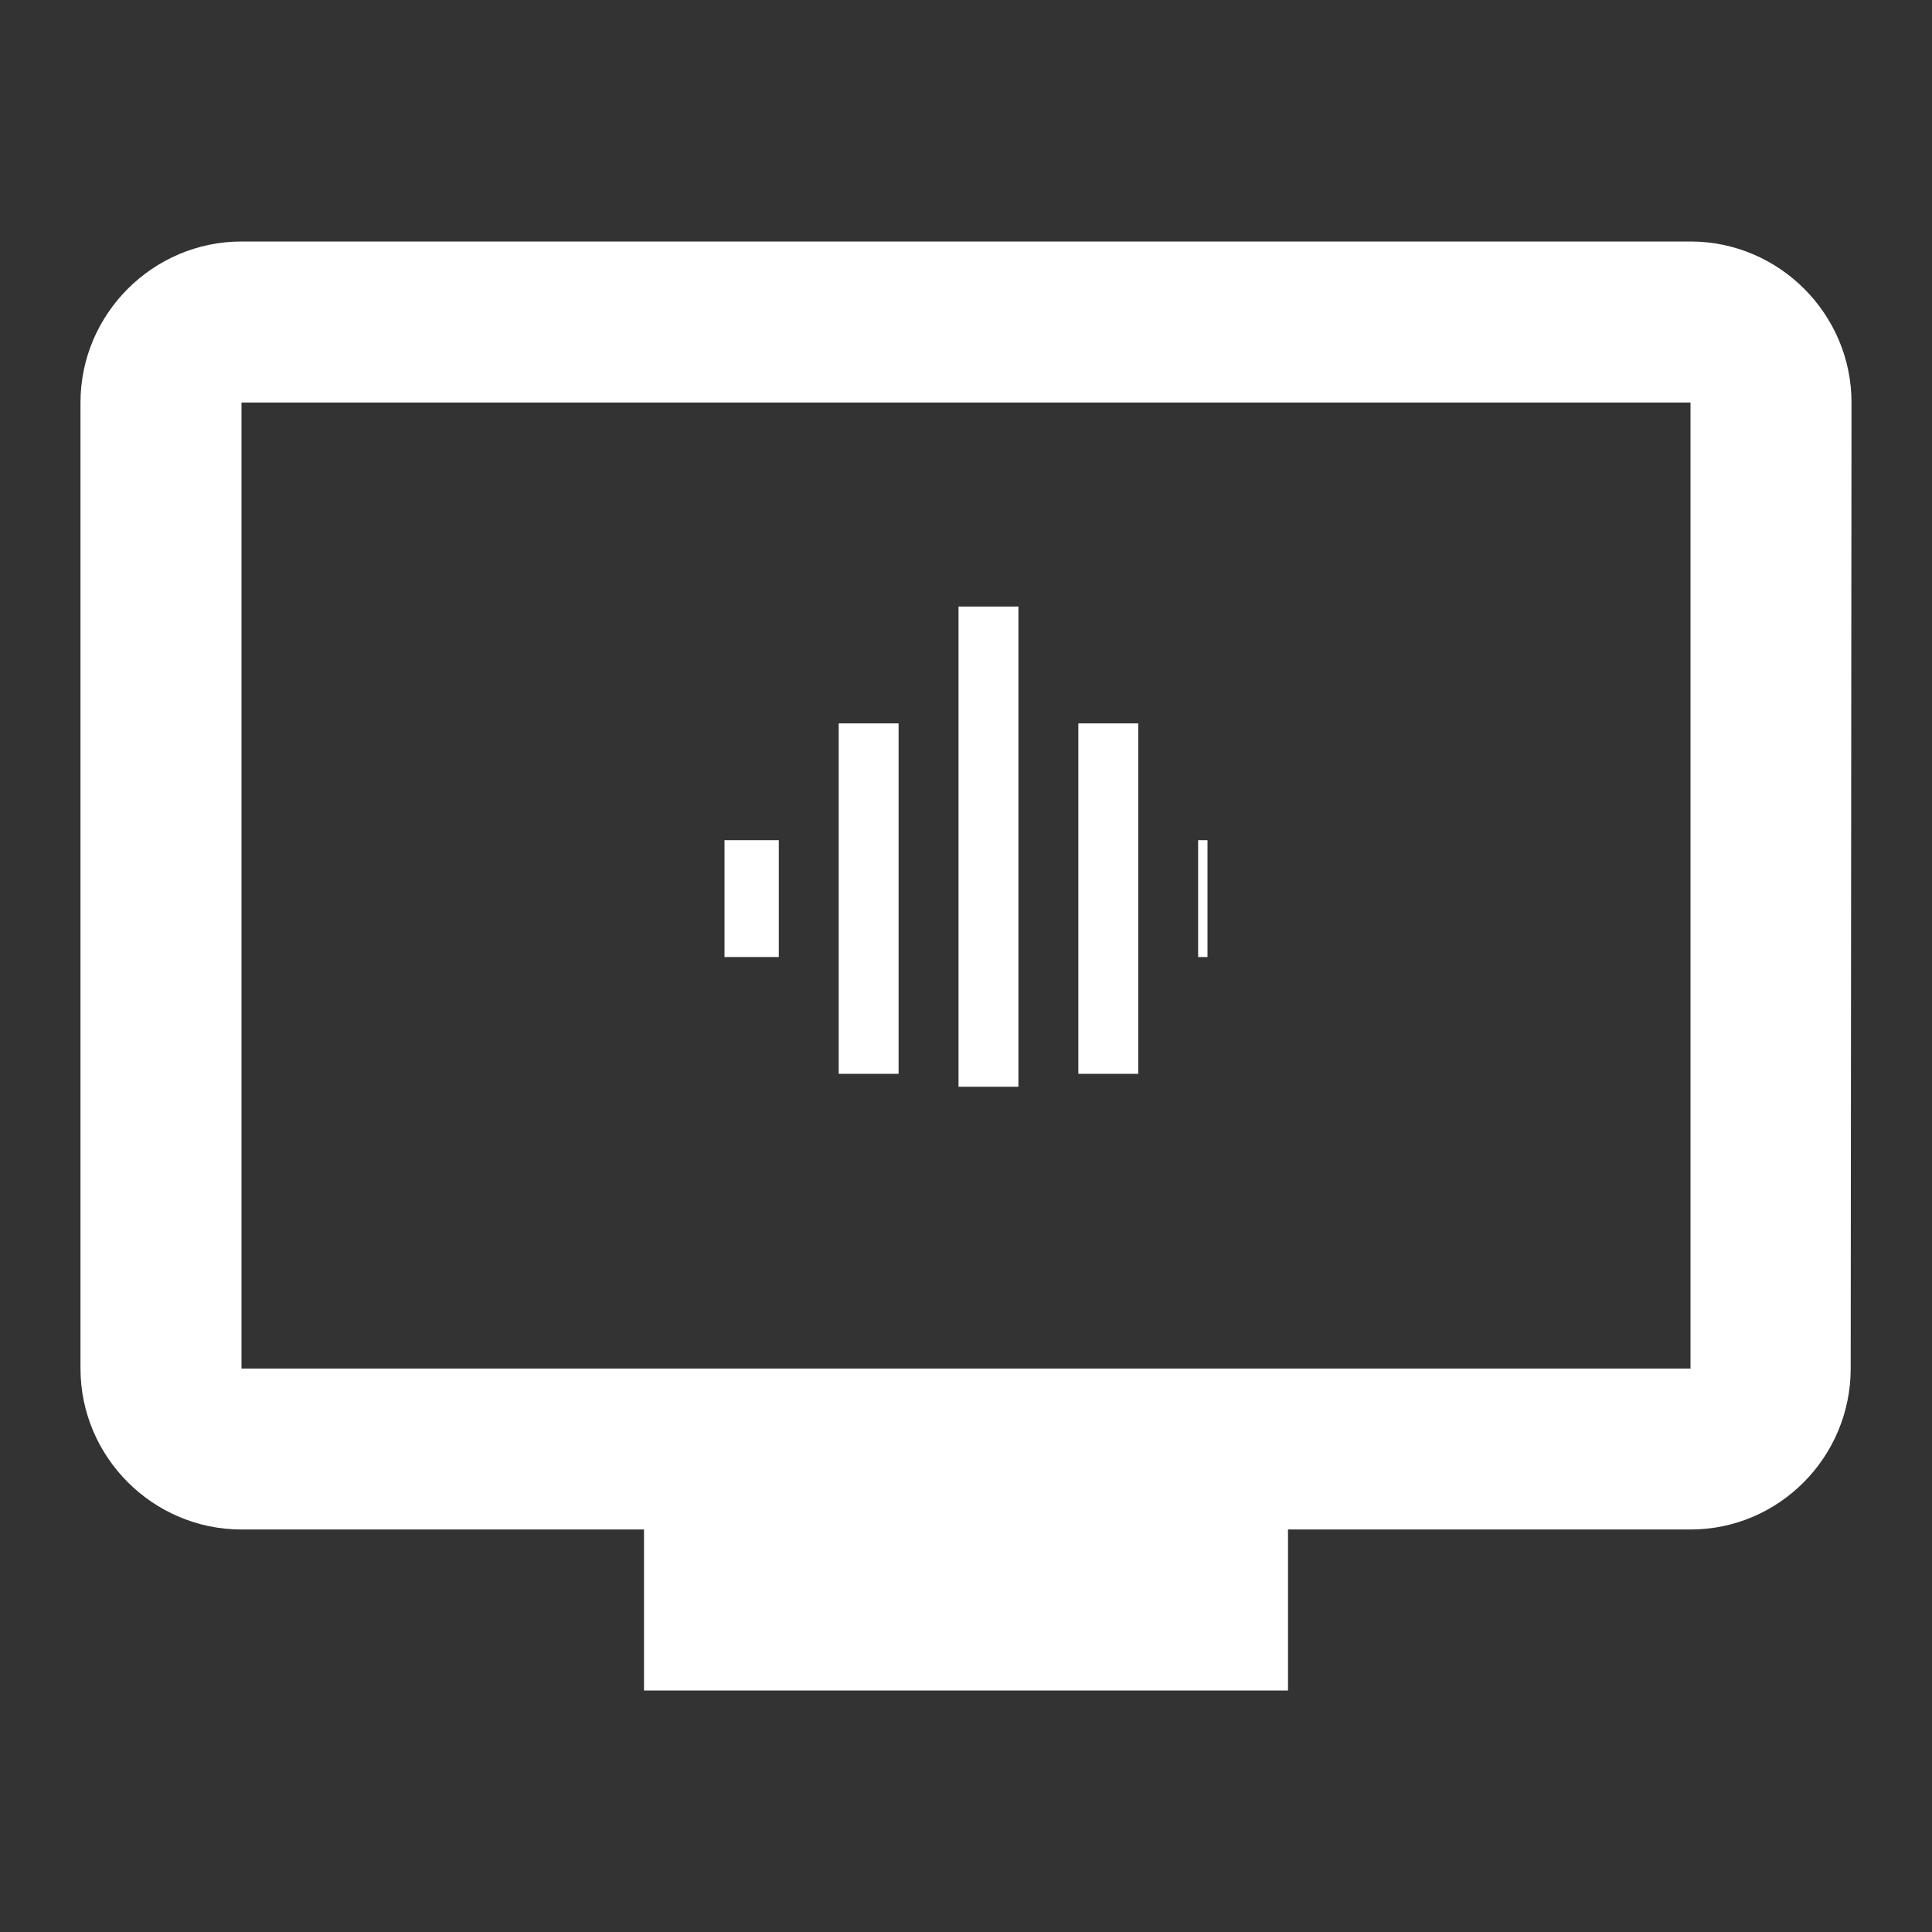 <svg width="86" height="86" viewBox="0 0 86 86" fill="none" xmlns="http://www.w3.org/2000/svg">
<rect x="0" y="0" width="86" height="86" fill="#333333" stroke="none"/>
<path d="M75.25 10.75H10.75C6.808 10.75 3.583 13.975 3.583 17.917V60.917C3.583 64.858 6.808 68.083 10.75 68.083H28.667V75.25H57.333V68.083H75.25C79.192 68.083 82.381 64.858 82.381 60.917L82.417 17.917C82.417 13.975 79.192 10.75 75.25 10.75ZM75.25 60.917H10.75V17.917H75.25V60.917Z" fill="white"/>
<g clip-path="url(#clip0_11_49)">
<path d="M37.333 47.8H40V32.2H37.333V47.8ZM42.667 53H45.333V27H42.667V53ZM32 42.6H34.667V37.4H32V42.6ZM48 47.8H50.667V32.2H48V47.8ZM53.333 37.4V42.6H56V37.4H53.333Z" fill="white"/>
</g>
<defs>
<clipPath id="clip0_11_49">
<rect width="21.5" height="21.5" fill="white" transform="translate(32.25 26.875)"/>
</clipPath>
</defs>
</svg>

